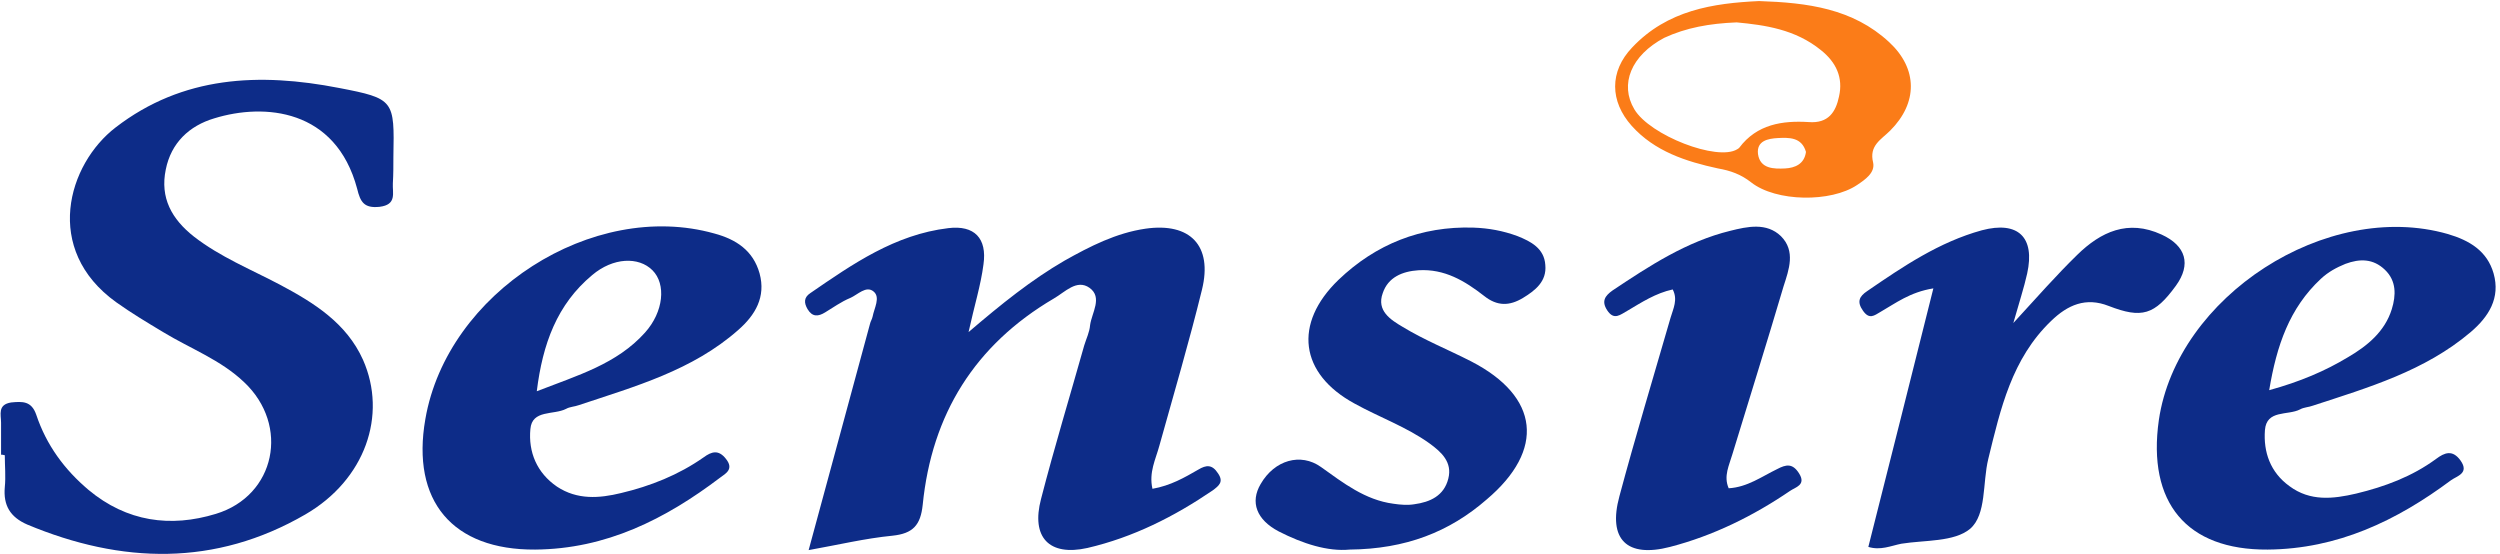 <?xml version="1.0" encoding="UTF-8"?>
<svg width="469px" height="104px" viewBox="0 0 469 104" version="1.1" xmlns="http://www.w3.org/2000/svg" xmlns:xlink="http://www.w3.org/1999/xlink">
    <!-- Generator: Sketch 49.3 (51167) - http://www.bohemiancoding.com/sketch -->
    <title>sensire</title>
    <desc>Created with Sketch.</desc>
    <defs></defs>
    <g id="Page-1" stroke="none" stroke-width="1" fill="none" fill-rule="evenodd">
        <g id="sensire" fill-rule="nonzero">
            <path d="M0.2,85.3 C0.2,83.3 0.2,81.3 0.2,79.3 C0.2,77.8 -0.5,75.9 2.1,75.5 C4.2,75.3 5.9,75.2 6.8,77.8 C8.7,83.5 12.1,88.1 16.6,91.9 C23.8,97.9 32,99 40.5,96.4 C51.7,93 54.4,79.8 45.8,71.7 C41.4,67.5 35.7,65.4 30.6,62.3 C27.6,60.5 24.6,58.7 21.8,56.7 C8,46.8 12.7,30.8 21.7,23.9 C34.3,14.2 48.7,13.6 63.6,16.5 C74,18.5 74,18.8 73.8,29.4 C73.8,31.1 73.8,32.7 73.7,34.4 C73.6,36.2 74.5,38.4 71.2,38.8 C68.3,39.1 67.6,37.9 67,35.4 C63,20.4 49.6,19.3 40.2,22.2 C35.5,23.6 32.1,26.8 31.1,31.8 C30,37.1 32.2,41.1 36.4,44.4 C41.3,48.2 47,50.5 52.5,53.4 C58.9,56.8 65,60.6 68.1,67.5 C72.7,77.9 68.5,90 57.3,96.5 C40.4,106.3 22.8,105.8 5.1,98.4 C1.9,97 0.6,94.8 0.9,91.4 C1.1,89.4 0.9,87.4 0.9,85.4 C0.5,85.3 0.4,85.3 0.2,85.3 Z" id="Shape" fill="#0D2C88"></path>
            <path d="M216.2,91.7 C219.6,91.1 222.2,89.6 224.8,88.1 C226.3,87.2 227.4,87.1 228.5,88.8 C229.6,90.4 228.7,91.1 227.5,92 C220.3,96.9 212.6,100.8 204,102.8 C196.8,104.4 193.4,100.8 195.3,93.6 C197.8,83.9 200.7,74.4 203.4,64.8 C203.8,63.5 204.4,62.3 204.5,61 C204.8,58.7 206.9,55.8 204.4,54 C202,52.3 199.8,54.8 197.7,56 C182.9,64.7 174.8,77.7 173.1,94.7 C172.7,98.5 171.3,100.1 167.4,100.5 C162.3,101 157.3,102.2 151.7,103.2 C155.7,88.6 159.4,74.7 163.2,60.8 C163.3,60.3 163.6,59.9 163.7,59.4 C164,57.8 165.2,55.8 163.9,54.7 C162.5,53.5 160.9,55.3 159.5,55.9 C157.8,56.6 156.3,57.7 154.8,58.6 C153.5,59.4 152.4,59.5 151.5,58 C150.8,56.8 150.8,55.8 152,55 C160,49.5 167.9,44 177.9,42.8 C182.8,42.2 185.2,44.7 184.5,49.6 C184,53.5 182.8,57.3 181.7,62.3 C187.9,57 193.5,52.5 199.7,48.9 C204.5,46.2 209.4,43.7 214.9,42.9 C223.3,41.7 227.5,46.1 225.5,54.3 C223.1,64.1 220.2,73.9 217.5,83.6 C216.8,86.2 215.5,88.6 216.2,91.7 Z" id="Shape" fill="#0D2C88"></path>
            <path d="M100.4,103.1 C84.9,103.2 77.1,94 79.8,78.6 C83.9,54.9 111.2,37.4 134,43.8 C138.1,44.9 141.3,47 142.5,51.3 C143.7,55.7 141.7,59.1 138.5,61.9 C129.9,69.5 119.1,72.5 108.6,76 C107.8,76.3 106.9,76.3 106.2,76.7 C103.9,77.9 99.8,76.8 99.5,80.5 C99.1,84.8 100.7,88.7 104.5,91.3 C108.3,93.8 112.4,93.5 116.5,92.5 C122,91.2 127.3,89.1 132,85.8 C133.5,84.7 134.8,84.3 136.2,86.1 C137.7,88 136.2,88.8 135.1,89.6 C124.8,97.4 113.7,103 100.4,103.1 Z M100.7,73.4 C108.4,70.4 115.7,68.3 121,62.4 C124.5,58.5 125,53.3 122.4,50.7 C119.8,48.1 115,48.3 111.1,51.6 C104.5,57.1 101.8,64.5 100.7,73.4 Z" id="Combined-Shape" fill="#0D2C88"></path>
            <path d="M425.4,103.1 C410.2,103.2 402.8,94.3 405,78.8 C408.4,55.6 436.5,37.4 459.2,43.9 C463.3,45.1 466.6,47.1 467.8,51.3 C469.1,55.9 466.9,59.4 463.5,62.3 C454.9,69.6 444.3,72.7 433.9,76.1 C433.1,76.4 432.2,76.4 431.5,76.8 C429.2,78 425.2,76.8 424.9,80.7 C424.6,84.8 425.9,88.6 429.5,91.2 C433.4,94.1 437.7,93.6 442,92.6 C447.4,91.3 452.5,89.4 457,86.1 C458.6,84.9 460.1,84.3 461.6,86.4 C463.3,88.8 460.9,89.3 459.8,90.1 C449.6,97.7 438.5,103 425.4,103.1 Z M425.7,73.2 C431.5,71.6 436.2,69.6 440.5,67 C444.1,64.9 447.4,62.2 448.7,58 C449.5,55.4 449.6,52.7 447.4,50.6 C445.2,48.5 442.7,48.5 440,49.5 C438.3,50.2 436.8,51 435.4,52.3 C429.5,57.8 427.1,64.8 425.7,73.2 Z" id="Combined-Shape" fill="#0D2C88"></path>
            <path d="M253.2,103.1 C249.1,103.5 244.4,102 239.9,99.7 C235.7,97.5 234.5,94.2 236.5,90.8 C239.1,86.3 244,84.9 247.8,87.6 C252,90.6 256.1,93.8 261.4,94.5 C262.7,94.7 264.1,94.8 265.3,94.6 C268.3,94.2 270.9,93 271.7,89.8 C272.5,86.7 270.4,84.8 268.2,83.2 C263.9,80.1 258.8,78.3 254.1,75.7 C243.8,70.1 242.6,60.7 251.1,52.5 C258.1,45.8 266.6,42.4 276.4,42.7 C279.3,42.8 282,43.3 284.7,44.3 C287.2,45.3 289.7,46.6 289.9,49.7 C290.2,52.8 288,54.5 285.7,55.9 C283.2,57.4 280.9,57.5 278.4,55.5 C274.8,52.7 271,50.4 266.1,50.7 C263.1,50.9 260.4,52 259.4,55 C258.2,58.3 260.9,60 263.1,61.3 C267.2,63.8 271.7,65.6 276,67.8 C288.8,74.4 289.9,84.4 278.9,93.7 C271.9,99.8 263.7,103 253.2,103.1 Z" id="Shape" fill="#0D2C88"></path>
            <path d="M350.5,102.6 C354.6,86.4 358.6,70.5 362.7,54.1 C358.3,54.8 355.6,56.9 352.8,58.5 C351.6,59.2 350.7,60 349.5,58.3 C348.3,56.6 348.8,55.6 350.3,54.6 C357,50 363.8,45.4 371.8,43.2 C378.6,41.4 381.8,44.5 380.3,51.3 C379.7,54 378.8,56.7 377.7,60.6 C382.2,55.7 385.8,51.6 389.7,47.8 C394.1,43.5 399.2,41.1 405.5,44 C410.1,46.1 411.1,49.6 408.2,53.6 C404.2,59.1 401.8,59.8 395.6,57.4 C391.3,55.7 387.9,57.2 384.8,60.2 C377.4,67.3 375.3,76.7 373,86.1 C371.9,90.6 372.7,96.5 369.6,99.2 C366.6,101.7 361.1,101.3 356.7,102 C354.7,102.4 352.8,103.3 350.5,102.6 Z" id="Shape" fill="#0D2C88"></path>
            <path d="M324.3,91.6 C327.8,91.4 330.5,89.4 333.4,88 C335.1,87.1 336.3,86.9 337.5,88.8 C338.9,91 336.8,91.4 335.8,92.1 C328.9,96.8 321.4,100.5 313.3,102.6 C305.2,104.7 301.6,101.2 303.8,93.1 C306.8,81.9 310.2,70.7 313.4,59.6 C313.9,57.9 314.8,56.2 313.8,54.3 C310.6,55 308,56.7 305.3,58.3 C304,59 302.8,60.2 301.5,58.2 C300.4,56.5 301.1,55.5 302.5,54.5 C309.4,49.9 316.4,45.3 324.6,43.3 C327.8,42.5 331.4,41.7 334.1,44.3 C336.9,47.1 335.6,50.6 334.6,53.7 C331.5,64.2 328.2,74.7 325,85.2 C324.4,87.3 323.3,89.3 324.3,91.6 Z" id="Shape" fill="#0D2C88"></path>
            <path d="M330,0.2 C339.1,0.5 347.6,1.6 354.4,7.9 C359.8,12.9 359.8,19.3 354.6,24.5 C352.9,26.2 350.6,27.3 351.4,30.5 C351.8,32.4 349.9,33.7 348.4,34.7 C343.5,38 333.2,37.9 328.5,34.2 C326.6,32.7 324.6,32 322.3,31.6 C316.3,30.3 310.4,28.4 306.1,23.6 C302,19 301.9,13.4 306.2,8.9 C312.8,1.9 321.4,0.6 330,0.2 Z M325.8,4.2 C320.7,4.4 316.3,5.2 312.2,7.1 C306,10.4 303.8,15.8 306.6,20.5 C309.5,25.4 322.2,30.3 325.9,28 C326.1,27.9 326.2,27.8 326.3,27.7 C329.6,23.3 334.4,22.6 339.3,22.9 C343,23.2 344.4,21 345,18.1 C345.8,14.6 344.5,11.7 341.6,9.4 C336.8,5.5 331.1,4.7 325.8,4.2 Z M338.8,28.5 C338,25.7 335.6,25.8 333.5,25.9 C331.7,26 329.5,26.4 329.8,28.9 C330.2,31.7 332.8,31.7 334.9,31.6 C336.7,31.5 338.5,30.8 338.8,28.5 Z" id="Combined-Shape" fill="#FB7C18"></path>
        </g>
    </g>
</svg>